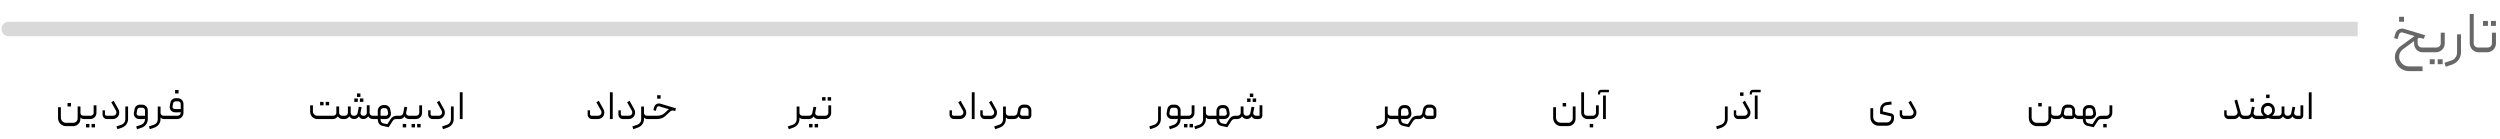 <svg width="861" height="48" viewBox="0 0 861 48" fill="none" xmlns="http://www.w3.org/2000/svg">
<path d="M3 7.5C1.619 7.5 0.5 8.619 0.5 10C0.5 11.381 1.619 12.5 3 12.5V7.5ZM812 7.5L3 7.5V12.5L812 12.5V7.5Z" fill="#D9D9D9"/>
<path d="M825.74 13.46L824.52 13.14L824.98 11.54C825.087 11.193 825.247 10.9 825.46 10.66C825.673 10.42 825.92 10.233 826.2 10.1C826.48 9.967 826.773 9.887 827.08 9.86C827.387 9.833 827.673 9.86 827.94 9.94L835.2 12.12L834.78 13.36L833.66 13.1C833.487 13.047 833.307 13.04 833.12 13.08C832.947 13.12 832.787 13.193 832.64 13.3V14.9C832.64 15.313 832.78 15.66 833.06 15.94C833.353 16.22 833.7 16.36 834.1 16.36H836.74C836.94 16.36 837.04 16.453 837.04 16.64V17.72C837.04 17.787 837.007 17.853 836.94 17.92C836.887 17.973 836.82 18 836.74 18H834.34C833.927 18 833.54 17.92 833.18 17.76C832.82 17.6 832.507 17.387 832.24 17.12C831.987 16.84 831.787 16.513 831.64 16.14C831.493 15.767 831.42 15.373 831.42 14.96V14.14L827.56 16.98C827.147 17.287 826.827 17.66 826.6 18.1C826.373 18.54 826.26 19.02 826.26 19.54C826.26 19.993 826.347 20.42 826.52 20.82C826.707 21.233 826.953 21.587 827.26 21.88C827.567 22.187 827.92 22.427 828.32 22.6C828.733 22.773 829.167 22.86 829.62 22.86H834.32V24.5H829.62C828.967 24.5 828.347 24.373 827.76 24.12C827.173 23.867 826.66 23.52 826.22 23.08C825.793 22.653 825.447 22.147 825.18 21.56C824.927 20.987 824.8 20.373 824.8 19.72C824.8 18.947 824.973 18.233 825.32 17.58C825.667 16.913 826.14 16.36 826.74 15.92C827.02 15.72 827.353 15.48 827.74 15.2C828.14 14.907 828.54 14.613 828.94 14.32C829.353 14.013 829.747 13.727 830.12 13.46C830.507 13.18 830.827 12.947 831.08 12.76C831.147 12.707 831.227 12.653 831.32 12.6C831.413 12.533 831.5 12.473 831.58 12.42L827.36 11.18C827.133 11.113 826.907 11.153 826.68 11.3C826.453 11.433 826.307 11.62 826.24 11.86L825.74 13.46ZM826.24 5.78H827.94V7.48H826.24V5.78ZM839.15 16.36C839.55 16.36 839.89 16.22 840.17 15.94C840.45 15.66 840.59 15.327 840.59 14.94V11.26H841.97V14.94C841.97 15.367 841.89 15.767 841.73 16.14C841.57 16.513 841.35 16.84 841.07 17.12C840.79 17.387 840.464 17.6 840.09 17.76C839.73 17.92 839.337 18 838.91 18H836.73C836.544 18 836.45 17.907 836.45 17.72V16.66C836.45 16.58 836.477 16.513 836.53 16.46C836.584 16.393 836.65 16.36 836.73 16.36H839.15ZM836.81 22.1H838.51V20.4H836.81V22.1ZM839.55 22.1H841.25V20.4H839.55V22.1ZM842.308 22.98L841.868 21.62L844.308 20.82C844.868 20.633 845.321 20.293 845.668 19.8C846.028 19.307 846.208 18.76 846.208 18.16V11.82H847.568V18.04C847.568 18.507 847.495 18.953 847.348 19.38C847.215 19.82 847.015 20.22 846.748 20.58C846.495 20.953 846.181 21.273 845.808 21.54C845.448 21.82 845.048 22.04 844.608 22.2L842.308 22.98ZM854.654 17.72C854.654 17.907 854.561 18 854.374 18H853.634C853.221 18 852.828 17.92 852.454 17.76C852.081 17.6 851.754 17.38 851.474 17.1C851.194 16.82 850.974 16.493 850.814 16.12C850.654 15.747 850.574 15.353 850.574 14.94V4.82H851.954V14.92C851.954 15.32 852.094 15.66 852.374 15.94C852.668 16.22 853.008 16.36 853.394 16.36H854.374C854.454 16.36 854.521 16.393 854.574 16.46C854.628 16.513 854.654 16.58 854.654 16.66V17.72ZM856.787 16.36C857.187 16.36 857.527 16.22 857.807 15.94C858.087 15.66 858.227 15.327 858.227 14.94V11.26H859.607V14.94C859.607 15.367 859.527 15.767 859.367 16.14C859.207 16.513 858.987 16.84 858.707 17.12C858.427 17.387 858.101 17.6 857.727 17.76C857.367 17.92 856.974 18 856.547 18H854.367C854.181 18 854.087 17.907 854.087 17.72V16.66C854.087 16.58 854.114 16.513 854.167 16.46C854.221 16.393 854.287 16.36 854.367 16.36H856.787ZM855.147 8.92H856.847V7.22H855.147V8.92ZM857.887 8.92H859.587V7.22H857.887V8.92Z" fill="#676767"/>
<path d="M19.991 40.65V36.912H20.957V40.496C20.957 40.748 21.004 40.981 21.097 41.196C21.191 41.42 21.317 41.611 21.475 41.77C21.643 41.938 21.839 42.069 22.063 42.162C22.287 42.255 22.525 42.302 22.777 42.302H25.199C25.414 42.302 25.615 42.26 25.801 42.176C25.988 42.101 26.151 41.994 26.291 41.854C26.431 41.723 26.539 41.565 26.613 41.378C26.697 41.201 26.739 41.005 26.739 40.79V36.674H27.705V38.83C27.705 39.194 27.817 39.455 28.041 39.614C28.265 39.773 28.522 39.852 28.811 39.852H29.553C29.684 39.852 29.749 39.917 29.749 40.048V40.804C29.749 40.851 29.731 40.897 29.693 40.944C29.656 40.981 29.609 41 29.553 41H28.867C28.615 41 28.382 40.949 28.167 40.846C27.953 40.734 27.794 40.599 27.691 40.44V41.028C27.691 41.364 27.626 41.677 27.495 41.966C27.365 42.265 27.183 42.521 26.949 42.736C26.725 42.96 26.459 43.133 26.151 43.254C25.853 43.385 25.535 43.45 25.199 43.45H22.791C22.399 43.45 22.031 43.375 21.685 43.226C21.349 43.086 21.055 42.89 20.803 42.638C20.551 42.386 20.351 42.087 20.201 41.742C20.061 41.406 19.991 41.042 19.991 40.65ZM23.253 35.47H24.443V36.66H23.253V35.47ZM31.245 39.852C31.525 39.852 31.763 39.754 31.959 39.558C32.155 39.362 32.253 39.129 32.253 38.858V36.282H33.219V38.858C33.219 39.157 33.163 39.437 33.051 39.698C32.939 39.959 32.785 40.188 32.589 40.384C32.393 40.571 32.164 40.72 31.903 40.832C31.651 40.944 31.375 41 31.077 41H29.551C29.42 41 29.355 40.935 29.355 40.804V40.062C29.355 40.006 29.373 39.959 29.411 39.922C29.448 39.875 29.495 39.852 29.551 39.852H31.245ZM29.607 43.87H30.797V42.68H29.607V43.87ZM31.525 43.87H32.715V42.68H31.525V43.87ZM36.83 41C36.624 41 36.428 40.963 36.242 40.888C36.055 40.804 35.892 40.692 35.752 40.552C35.621 40.412 35.514 40.249 35.43 40.062C35.355 39.875 35.318 39.679 35.318 39.474V37.99H36.144V39.264C36.144 39.423 36.19 39.563 36.284 39.684C36.377 39.796 36.517 39.852 36.704 39.852H38.902C39.182 39.852 39.41 39.791 39.588 39.67C39.765 39.549 39.896 39.404 39.98 39.236C40.064 39.059 40.101 38.867 40.092 38.662C40.082 38.457 40.031 38.27 39.938 38.102L38.328 35.232L39.14 34.686L40.736 37.542C40.969 37.943 41.081 38.354 41.072 38.774C41.072 39.185 40.978 39.553 40.792 39.88C40.614 40.207 40.353 40.477 40.008 40.692C39.672 40.897 39.284 41 38.846 41H36.83ZM40.428 44.486L40.12 43.534L41.828 42.974C42.22 42.843 42.537 42.605 42.78 42.26C43.032 41.915 43.158 41.532 43.158 41.112V36.674H44.11V41.028C44.11 41.355 44.058 41.667 43.956 41.966C43.862 42.274 43.722 42.554 43.536 42.806C43.358 43.067 43.139 43.291 42.878 43.478C42.626 43.674 42.346 43.828 42.038 43.94L40.428 44.486ZM50.904 41.042C50.904 41.369 50.853 41.686 50.75 41.994C50.647 42.302 50.503 42.582 50.316 42.834C50.139 43.095 49.919 43.324 49.658 43.52C49.406 43.716 49.121 43.865 48.804 43.968L47.208 44.514L46.9 43.548L48.58 42.988C48.981 42.848 49.303 42.61 49.546 42.274C49.798 41.947 49.924 41.569 49.924 41.14V40.888C49.849 40.935 49.761 40.967 49.658 40.986C49.565 40.995 49.467 41 49.364 41H47.922C47.633 41 47.362 40.939 47.11 40.818C46.867 40.697 46.662 40.533 46.494 40.328C46.326 40.123 46.205 39.889 46.13 39.628C46.065 39.357 46.06 39.082 46.116 38.802L46.354 37.528C46.391 37.313 46.466 37.117 46.578 36.94C46.69 36.753 46.825 36.595 46.984 36.464C47.143 36.333 47.32 36.231 47.516 36.156C47.721 36.081 47.936 36.044 48.16 36.044H48.944C49.215 36.044 49.467 36.095 49.7 36.198C49.943 36.301 50.153 36.441 50.33 36.618C50.507 36.786 50.647 36.991 50.75 37.234C50.853 37.467 50.904 37.719 50.904 37.99V41.042ZM49.938 39.852V37.99C49.938 37.747 49.849 37.542 49.672 37.374C49.504 37.197 49.299 37.108 49.056 37.108H48.132C47.917 37.108 47.731 37.173 47.572 37.304C47.413 37.435 47.311 37.607 47.264 37.822L47.054 38.942C47.007 39.185 47.063 39.399 47.222 39.586C47.381 39.763 47.581 39.852 47.824 39.852H49.938ZM55.294 36.688V38.886C55.294 39.157 55.392 39.385 55.588 39.572C55.793 39.759 56.031 39.852 56.302 39.852H57.702C57.758 39.852 57.804 39.875 57.842 39.922C57.879 39.959 57.898 40.006 57.898 40.062V40.804C57.898 40.935 57.832 41 57.702 41H56.47C56.246 41 56.026 40.953 55.812 40.86C55.597 40.767 55.424 40.627 55.294 40.44V41.056C55.294 41.383 55.242 41.695 55.14 41.994C55.037 42.302 54.892 42.582 54.706 42.834C54.528 43.086 54.309 43.305 54.048 43.492C53.786 43.688 53.502 43.837 53.194 43.94L51.598 44.5L51.29 43.534L52.984 42.974C53.394 42.843 53.721 42.605 53.964 42.26C54.206 41.915 54.328 41.532 54.328 41.112V36.688H55.294ZM60.193 37.556H62.237V35.764C62.237 35.521 62.148 35.316 61.971 35.148C61.794 34.98 61.584 34.896 61.341 34.896H60.487C60.273 34.896 60.081 34.961 59.913 35.092C59.755 35.223 59.657 35.395 59.619 35.61L59.423 36.632C59.377 36.875 59.432 37.089 59.591 37.276C59.75 37.463 59.95 37.556 60.193 37.556ZM63.189 38.83C63.189 39.129 63.133 39.413 63.021 39.684C62.909 39.945 62.755 40.174 62.559 40.37C62.363 40.566 62.13 40.72 61.859 40.832C61.598 40.944 61.318 41 61.019 41H57.701C57.645 41 57.599 40.981 57.561 40.944C57.524 40.897 57.505 40.846 57.505 40.79V40.062C57.505 40.006 57.529 39.959 57.575 39.922C57.612 39.875 57.654 39.852 57.701 39.852H61.103C61.402 39.852 61.663 39.768 61.887 39.6C62.111 39.432 62.223 39.157 62.223 38.774V38.578C62.046 38.653 61.855 38.69 61.649 38.69H60.291C60.002 38.69 59.731 38.629 59.479 38.508C59.236 38.387 59.031 38.223 58.863 38.018C58.695 37.813 58.574 37.579 58.499 37.318C58.434 37.047 58.429 36.772 58.485 36.492L58.695 35.316C58.779 34.877 58.989 34.518 59.325 34.238C59.67 33.958 60.062 33.818 60.501 33.818H61.243C61.514 33.818 61.766 33.869 61.999 33.972C62.242 34.075 62.447 34.215 62.615 34.392C62.792 34.569 62.932 34.779 63.035 35.022C63.138 35.255 63.189 35.507 63.189 35.778V38.83ZM60.305 30.99H61.495V32.18H60.305V30.99Z" fill="black"/>
<path d="M110.246 36.282H111.436V35.092H110.246V36.282ZM112.164 36.282H113.354V35.092H112.164V36.282ZM107.768 36.282V38.368C107.768 38.573 107.805 38.769 107.88 38.956C107.964 39.133 108.076 39.287 108.216 39.418C108.356 39.549 108.514 39.656 108.692 39.74C108.878 39.815 109.074 39.852 109.28 39.852H114.824C115.104 39.852 115.342 39.754 115.538 39.558C115.734 39.362 115.832 39.124 115.832 38.844V36.674H116.798V38.844C116.798 39.124 116.896 39.362 117.092 39.558C117.288 39.754 117.526 39.852 117.806 39.852H118.226C118.356 39.852 118.422 39.917 118.422 40.048V40.804C118.422 40.935 118.356 41 118.226 41H117.988C117.642 41 117.325 40.921 117.036 40.762C116.746 40.603 116.508 40.375 116.322 40.076C116.116 40.384 115.869 40.617 115.58 40.776C115.29 40.925 114.978 41 114.642 41H109.322C108.976 41 108.65 40.935 108.342 40.804C108.043 40.673 107.777 40.496 107.544 40.272C107.32 40.048 107.142 39.787 107.012 39.488C106.881 39.18 106.816 38.853 106.816 38.508V36.282H107.768ZM121.987 41C121.641 41 121.324 40.925 121.035 40.776C120.745 40.617 120.503 40.384 120.307 40.076C120.111 40.384 119.868 40.617 119.579 40.776C119.289 40.925 118.972 41 118.627 41H118.221C118.165 41 118.118 40.981 118.081 40.944C118.043 40.897 118.025 40.851 118.025 40.804V40.048C118.025 39.992 118.048 39.945 118.095 39.908C118.132 39.871 118.174 39.852 118.221 39.852H118.795C119.075 39.852 119.313 39.754 119.509 39.558C119.714 39.362 119.817 39.124 119.817 38.844V36.66H120.783V38.886C120.783 39.157 120.881 39.39 121.077 39.586C121.282 39.773 121.52 39.866 121.791 39.866H122.043C122.313 39.866 122.551 39.782 122.757 39.614C122.971 39.446 123.102 39.227 123.149 38.956L123.569 36.758L124.535 36.912L124.171 38.76C124.143 38.919 124.147 39.068 124.185 39.208C124.222 39.339 124.287 39.455 124.381 39.558C124.474 39.651 124.591 39.726 124.731 39.782C124.871 39.838 125.02 39.866 125.179 39.866H125.319C125.599 39.866 125.837 39.768 126.033 39.572C126.229 39.367 126.327 39.124 126.327 38.844V36.254H127.293V38.914C127.311 39.185 127.419 39.409 127.615 39.586C127.811 39.763 128.044 39.852 128.315 39.852H128.875C128.921 39.852 128.963 39.871 129.001 39.908C129.047 39.945 129.071 39.992 129.071 40.048V40.804C129.071 40.851 129.052 40.897 129.015 40.944C128.977 40.981 128.931 41 128.875 41H128.483C128.137 41 127.82 40.925 127.531 40.776C127.241 40.617 127.003 40.384 126.817 40.076C126.621 40.384 126.373 40.617 126.075 40.776C125.785 40.925 125.477 41 125.151 41C124.824 41 124.521 40.93 124.241 40.79C123.97 40.641 123.76 40.403 123.611 40.076C123.424 40.393 123.186 40.627 122.897 40.776C122.607 40.925 122.304 41 121.987 41ZM125.137 35.092H123.947V33.902H125.137V35.092ZM123.219 35.092H122.029V33.902H123.219V35.092ZM124.129 33.384H122.939V32.194H124.129V33.384ZM130.103 39.852V38.144C130.103 37.873 130.154 37.621 130.257 37.388C130.36 37.145 130.495 36.935 130.663 36.758C130.84 36.581 131.046 36.441 131.279 36.338C131.522 36.235 131.783 36.184 132.063 36.184H132.595C133.034 36.184 133.421 36.324 133.757 36.604C134.102 36.884 134.317 37.243 134.401 37.682L134.611 38.788C134.667 39.068 134.658 39.343 134.583 39.614C134.518 39.875 134.401 40.109 134.233 40.314C134.065 40.519 133.855 40.687 133.603 40.818C133.36 40.939 133.094 41 132.805 41H131.629C131.526 41 131.428 40.991 131.335 40.972C131.242 40.944 131.148 40.916 131.055 40.888C131.064 40.888 131.069 40.935 131.069 41.028C131.069 41.476 131.158 41.817 131.335 42.05C131.512 42.293 131.783 42.451 132.147 42.526L133.407 42.764L134.541 41C135.026 40.235 135.731 39.852 136.655 39.852H136.851C136.982 39.852 137.047 39.917 137.047 40.048V40.79C137.047 40.846 137.028 40.897 136.991 40.944C136.954 40.981 136.907 41 136.851 41H136.417C136.146 41 135.913 41.056 135.717 41.168C135.53 41.289 135.358 41.471 135.199 41.714C135.18 41.742 135.134 41.812 135.059 41.924C134.994 42.036 134.91 42.167 134.807 42.316C134.714 42.475 134.611 42.638 134.499 42.806C134.387 42.974 134.284 43.128 134.191 43.268C134.098 43.417 134.018 43.543 133.953 43.646C133.888 43.749 133.85 43.805 133.841 43.814L131.755 43.352C131.232 43.24 130.826 42.988 130.537 42.596C130.257 42.213 130.112 41.681 130.103 41H128.871C128.815 41 128.768 40.981 128.731 40.944C128.694 40.897 128.675 40.846 128.675 40.79V40.048C128.675 39.917 128.74 39.852 128.871 39.852H130.103ZM131.069 38.13V39.852H132.903C133.024 39.852 133.136 39.829 133.239 39.782C133.342 39.726 133.426 39.656 133.491 39.572C133.566 39.488 133.617 39.39 133.645 39.278C133.682 39.166 133.692 39.049 133.673 38.928L133.491 37.976C133.454 37.761 133.351 37.589 133.183 37.458C133.024 37.318 132.838 37.248 132.623 37.248H131.937C131.694 37.248 131.489 37.337 131.321 37.514C131.153 37.682 131.069 37.887 131.069 38.13ZM138.703 43.884H139.893V42.694H138.703V43.884ZM141.895 40.804C141.895 40.935 141.83 41 141.699 41H140.831C140.673 41 140.514 40.977 140.355 40.93C140.197 40.883 140.047 40.818 139.907 40.734C139.767 40.65 139.646 40.552 139.543 40.44C139.441 40.328 139.371 40.207 139.333 40.076C139.175 40.347 138.946 40.571 138.647 40.748C138.358 40.916 138.05 41 137.723 41H136.855C136.725 41 136.659 40.935 136.659 40.804V40.062C136.659 40.006 136.678 39.959 136.715 39.922C136.753 39.875 136.799 39.852 136.855 39.852H137.765C138.036 39.852 138.269 39.768 138.465 39.6C138.671 39.432 138.801 39.222 138.857 38.97L139.291 36.758L140.243 36.912L139.879 38.76C139.851 38.9 139.856 39.04 139.893 39.18C139.931 39.311 139.996 39.427 140.089 39.53C140.183 39.623 140.295 39.703 140.425 39.768C140.556 39.824 140.696 39.852 140.845 39.852H141.699C141.755 39.852 141.802 39.875 141.839 39.922C141.877 39.959 141.895 40.006 141.895 40.062V40.804ZM143.389 39.852C143.669 39.852 143.907 39.754 144.103 39.558C144.299 39.362 144.397 39.129 144.397 38.858V36.282H145.363V38.858C145.363 39.157 145.307 39.437 145.195 39.698C145.083 39.959 144.929 40.188 144.733 40.384C144.537 40.571 144.309 40.72 144.047 40.832C143.795 40.944 143.52 41 143.221 41H141.695C141.565 41 141.499 40.935 141.499 40.804V40.062C141.499 40.006 141.518 39.959 141.555 39.922C141.593 39.875 141.639 39.852 141.695 39.852H143.389ZM141.751 43.87H142.941V42.68H141.751V43.87ZM143.669 43.87H144.859V42.68H143.669V43.87ZM148.974 41C148.769 41 148.573 40.963 148.386 40.888C148.199 40.804 148.036 40.692 147.896 40.552C147.765 40.412 147.658 40.249 147.574 40.062C147.499 39.875 147.462 39.679 147.462 39.474V37.99H148.288V39.264C148.288 39.423 148.335 39.563 148.428 39.684C148.521 39.796 148.661 39.852 148.848 39.852H151.046C151.326 39.852 151.555 39.791 151.732 39.67C151.909 39.549 152.04 39.404 152.124 39.236C152.208 39.059 152.245 38.867 152.236 38.662C152.227 38.457 152.175 38.27 152.082 38.102L150.472 35.232L151.284 34.686L152.88 37.542C153.113 37.943 153.225 38.354 153.216 38.774C153.216 39.185 153.123 39.553 152.936 39.88C152.759 40.207 152.497 40.477 152.152 40.692C151.816 40.897 151.429 41 150.99 41H148.974ZM152.572 44.486L152.264 43.534L153.972 42.974C154.364 42.843 154.682 42.605 154.924 42.26C155.176 41.915 155.302 41.532 155.302 41.112V36.674H156.254V41.028C156.254 41.355 156.203 41.667 156.1 41.966C156.007 42.274 155.867 42.554 155.68 42.806C155.503 43.067 155.284 43.291 155.022 43.478C154.77 43.674 154.49 43.828 154.182 43.94L152.572 44.486ZM159.325 41H158.359V31.774H159.325V41Z" fill="black"/>
<path d="M203.895 41C203.69 41 203.494 40.963 203.307 40.888C203.12 40.804 202.957 40.692 202.817 40.552C202.686 40.412 202.579 40.249 202.495 40.062C202.42 39.875 202.383 39.679 202.383 39.474V37.99H203.209V39.264C203.209 39.423 203.256 39.563 203.349 39.684C203.442 39.796 203.582 39.852 203.769 39.852H205.967C206.247 39.852 206.476 39.791 206.653 39.67C206.83 39.549 206.961 39.404 207.045 39.236C207.129 39.059 207.166 38.867 207.157 38.662C207.148 38.457 207.096 38.27 207.003 38.102L205.393 35.232L206.205 34.686L207.801 37.542C208.034 37.943 208.146 38.354 208.137 38.774C208.137 39.185 208.044 39.553 207.857 39.88C207.68 40.207 207.418 40.477 207.073 40.692C206.737 40.897 206.35 41 205.911 41H203.895ZM211.019 41H210.053V31.774H211.019V41ZM214.491 41C214.285 41 214.089 40.963 213.903 40.888C213.716 40.804 213.553 40.692 213.413 40.552C213.282 40.412 213.175 40.249 213.091 40.062C213.016 39.875 212.979 39.679 212.979 39.474V37.99H213.805V39.264C213.805 39.423 213.851 39.563 213.945 39.684C214.038 39.796 214.178 39.852 214.365 39.852H216.563C216.843 39.852 217.071 39.791 217.249 39.67C217.426 39.549 217.557 39.404 217.641 39.236C217.725 39.059 217.762 38.867 217.753 38.662C217.743 38.457 217.692 38.27 217.599 38.102L215.989 35.232L216.801 34.686L218.397 37.542C218.63 37.943 218.742 38.354 218.733 38.774C218.733 39.185 218.639 39.553 218.453 39.88C218.275 40.207 218.014 40.477 217.669 40.692C217.333 40.897 216.945 41 216.507 41H214.491ZM221.785 36.688V38.886C221.785 39.157 221.883 39.385 222.079 39.572C222.284 39.759 222.522 39.852 222.793 39.852H224.193C224.249 39.852 224.295 39.875 224.333 39.922C224.37 39.959 224.389 40.006 224.389 40.062V40.804C224.389 40.935 224.323 41 224.193 41H222.961C222.737 41 222.517 40.953 222.303 40.86C222.088 40.767 221.915 40.627 221.785 40.44V41.056C221.785 41.383 221.733 41.695 221.631 41.994C221.528 42.302 221.383 42.582 221.197 42.834C221.019 43.086 220.8 43.305 220.539 43.492C220.277 43.688 219.993 43.837 219.685 43.94L218.089 44.5L217.781 43.534L219.475 42.974C219.885 42.843 220.212 42.605 220.455 42.26C220.697 41.915 220.819 41.532 220.819 41.112V36.688H221.785ZM226.32 33.986H227.51V32.796H226.32V33.986ZM223.996 40.062C223.996 40.015 224.015 39.969 224.052 39.922C224.09 39.875 224.136 39.852 224.192 39.852H226.474C226.922 39.852 227.352 39.777 227.762 39.628C228.182 39.479 228.556 39.255 228.882 38.956L230.114 37.808C230.226 37.705 230.31 37.64 230.366 37.612L227.02 36.618C226.843 36.562 226.675 36.581 226.516 36.674C226.367 36.758 226.264 36.884 226.208 37.052L225.844 38.172L225.004 37.934L225.326 36.828C225.392 36.604 225.494 36.408 225.634 36.24C225.784 36.063 225.952 35.923 226.138 35.82C226.334 35.717 226.54 35.657 226.754 35.638C226.978 35.61 227.198 35.629 227.412 35.694L232.816 37.318L232.522 38.256L231.962 38.088C231.682 38.032 231.454 38.041 231.276 38.116C231.099 38.191 230.922 38.307 230.744 38.466L229.12 39.964C228.747 40.3 228.322 40.557 227.846 40.734C227.38 40.911 226.894 41 226.39 41H224.192C224.062 41 223.996 40.935 223.996 40.804V40.062Z" fill="black"/>
<path d="M275.336 36.688V38.886C275.336 39.157 275.434 39.385 275.63 39.572C275.835 39.759 276.073 39.852 276.344 39.852H277.744C277.8 39.852 277.846 39.875 277.884 39.922C277.921 39.959 277.94 40.006 277.94 40.062V40.804C277.94 40.935 277.874 41 277.744 41H276.512C276.288 41 276.068 40.953 275.854 40.86C275.639 40.767 275.466 40.627 275.336 40.44V41.056C275.336 41.383 275.284 41.695 275.182 41.994C275.079 42.302 274.934 42.582 274.748 42.834C274.57 43.086 274.351 43.305 274.09 43.492C273.828 43.688 273.544 43.837 273.236 43.94L271.64 44.5L271.332 43.534L273.026 42.974C273.436 42.843 273.763 42.605 274.006 42.26C274.248 41.915 274.37 41.532 274.37 41.112V36.688H275.336ZM278.639 43.87H279.829V42.68H278.639V43.87ZM280.557 43.87H281.747V42.68H280.557V43.87ZM282.783 40.804C282.783 40.935 282.718 41 282.587 41H281.719C281.56 41 281.402 40.977 281.243 40.93C281.084 40.883 280.935 40.818 280.795 40.734C280.655 40.65 280.534 40.552 280.431 40.44C280.328 40.328 280.258 40.207 280.221 40.076C280.062 40.347 279.834 40.571 279.535 40.748C279.246 40.916 278.938 41 278.611 41H277.743C277.612 41 277.547 40.935 277.547 40.804V40.062C277.547 40.006 277.566 39.959 277.603 39.922C277.64 39.875 277.687 39.852 277.743 39.852H278.653C278.924 39.852 279.157 39.768 279.353 39.6C279.558 39.432 279.689 39.222 279.745 38.97L280.179 36.758L281.131 36.912L280.767 38.76C280.739 38.9 280.744 39.04 280.781 39.18C280.818 39.311 280.884 39.427 280.977 39.53C281.07 39.623 281.182 39.703 281.313 39.768C281.444 39.824 281.584 39.852 281.733 39.852H282.587C282.643 39.852 282.69 39.875 282.727 39.922C282.764 39.959 282.783 40.006 282.783 40.062V40.804ZM284.277 39.852C284.557 39.852 284.795 39.754 284.991 39.558C285.187 39.362 285.285 39.129 285.285 38.858V36.282H286.251V38.858C286.251 39.157 286.195 39.437 286.083 39.698C285.971 39.959 285.817 40.188 285.621 40.384C285.425 40.571 285.196 40.72 284.935 40.832C284.683 40.944 284.408 41 284.109 41H282.583C282.452 41 282.387 40.935 282.387 40.804V40.062C282.387 40.006 282.406 39.959 282.443 39.922C282.48 39.875 282.527 39.852 282.583 39.852H284.277ZM283.129 34.644H284.319V33.454H283.129V34.644ZM285.047 34.644H286.237V33.454H285.047V34.644Z" fill="black"/>
<path d="M328.53 41C328.324 41 328.128 40.963 327.942 40.888C327.755 40.804 327.592 40.692 327.452 40.552C327.321 40.412 327.214 40.249 327.13 40.062C327.055 39.875 327.018 39.679 327.018 39.474V37.99H327.844V39.264C327.844 39.423 327.89 39.563 327.984 39.684C328.077 39.796 328.217 39.852 328.404 39.852H330.602C330.882 39.852 331.11 39.791 331.288 39.67C331.465 39.549 331.596 39.404 331.68 39.236C331.764 39.059 331.801 38.867 331.792 38.662C331.782 38.457 331.731 38.27 331.638 38.102L330.028 35.232L330.84 34.686L332.436 37.542C332.669 37.943 332.781 38.354 332.772 38.774C332.772 39.185 332.678 39.553 332.492 39.88C332.314 40.207 332.053 40.477 331.708 40.692C331.372 40.897 330.984 41 330.546 41H328.53ZM335.654 41H334.688V31.774H335.654V41ZM339.125 41C338.92 41 338.724 40.963 338.537 40.888C338.351 40.804 338.187 40.692 338.047 40.552C337.917 40.412 337.809 40.249 337.725 40.062C337.651 39.875 337.613 39.679 337.613 39.474V37.99H338.439V39.264C338.439 39.423 338.486 39.563 338.579 39.684C338.673 39.796 338.813 39.852 338.999 39.852H341.197C341.477 39.852 341.706 39.791 341.883 39.67C342.061 39.549 342.191 39.404 342.275 39.236C342.359 39.059 342.397 38.867 342.387 38.662C342.378 38.457 342.327 38.27 342.233 38.102L340.623 35.232L341.435 34.686L343.031 37.542C343.265 37.943 343.377 38.354 343.367 38.774C343.367 39.185 343.274 39.553 343.087 39.88C342.91 40.207 342.649 40.477 342.303 40.692C341.967 40.897 341.58 41 341.141 41H339.125ZM346.42 36.688V38.886C346.42 39.157 346.518 39.385 346.714 39.572C346.919 39.759 347.157 39.852 347.428 39.852H348.828C348.884 39.852 348.93 39.875 348.968 39.922C349.005 39.959 349.024 40.006 349.024 40.062V40.804C349.024 40.935 348.958 41 348.828 41H347.596C347.372 41 347.152 40.953 346.938 40.86C346.723 40.767 346.55 40.627 346.42 40.44V41.056C346.42 41.383 346.368 41.695 346.266 41.994C346.163 42.302 346.018 42.582 345.832 42.834C345.654 43.086 345.435 43.305 345.174 43.492C344.912 43.688 344.628 43.837 344.32 43.94L342.724 44.5L342.416 43.534L344.11 42.974C344.52 42.843 344.847 42.605 345.09 42.26C345.332 41.915 345.454 41.532 345.454 41.112V36.688H346.42ZM352.103 39.852H354.231V37.976C354.231 37.733 354.142 37.528 353.965 37.36C353.797 37.183 353.587 37.094 353.335 37.094H352.425C352.21 37.094 352.024 37.164 351.865 37.304C351.706 37.435 351.604 37.603 351.557 37.808L351.347 38.942C351.3 39.185 351.352 39.399 351.501 39.586C351.66 39.763 351.86 39.852 352.103 39.852ZM350.353 38.97L350.647 37.528C350.684 37.313 350.759 37.113 350.871 36.926C350.983 36.739 351.118 36.581 351.277 36.45C351.436 36.319 351.613 36.217 351.809 36.142C352.014 36.067 352.229 36.03 352.453 36.03H353.237C353.508 36.03 353.76 36.081 353.993 36.184C354.236 36.287 354.446 36.427 354.623 36.604C354.8 36.781 354.94 36.987 355.043 37.22C355.146 37.453 355.197 37.705 355.197 37.976V39.74C355.197 40.113 355.08 40.417 354.847 40.65C354.623 40.883 354.315 41 353.923 41H352.215C351.916 41 351.641 40.93 351.389 40.79C351.146 40.641 350.946 40.403 350.787 40.076C350.619 40.403 350.395 40.641 350.115 40.79C349.835 40.93 349.541 41 349.233 41H348.827C348.696 41 348.631 40.935 348.631 40.804V40.048C348.631 40.001 348.65 39.959 348.687 39.922C348.724 39.875 348.771 39.852 348.827 39.852H349.275C349.546 39.852 349.779 39.768 349.975 39.6C350.18 39.432 350.306 39.222 350.353 38.97Z" fill="black"/>
<path d="M396.122 44.486L395.814 43.534L397.522 42.974C397.914 42.843 398.231 42.605 398.474 42.26C398.726 41.915 398.852 41.532 398.852 41.112V36.674H399.804V41.028C399.804 41.355 399.753 41.667 399.65 41.966C399.557 42.274 399.417 42.554 399.23 42.806C399.053 43.067 398.833 43.291 398.572 43.478C398.32 43.674 398.04 43.828 397.732 43.94L396.122 44.486ZM403.616 41C403.327 41 403.061 40.939 402.818 40.818C402.576 40.697 402.37 40.533 402.202 40.328C402.034 40.123 401.913 39.889 401.838 39.628C401.764 39.357 401.754 39.082 401.81 38.802L402.048 37.528C402.086 37.313 402.16 37.117 402.272 36.94C402.384 36.753 402.52 36.595 402.678 36.464C402.837 36.333 403.014 36.231 403.21 36.156C403.416 36.081 403.63 36.044 403.854 36.044H404.638C404.909 36.044 405.161 36.095 405.394 36.198C405.637 36.301 405.847 36.441 406.024 36.618C406.202 36.786 406.342 36.991 406.444 37.234C406.547 37.467 406.598 37.719 406.598 37.99V39.852H407.704C407.76 39.852 407.807 39.875 407.844 39.922C407.882 39.959 407.9 40.001 407.9 40.048V40.804C407.9 40.935 407.835 41 407.704 41H406.584V41.168C406.566 41.803 406.365 42.372 405.982 42.876C405.609 43.389 405.114 43.753 404.498 43.968L402.902 44.514L402.594 43.548L404.274 42.988C404.676 42.848 404.998 42.61 405.24 42.274C405.492 41.947 405.618 41.569 405.618 41.14V40.888C405.544 40.935 405.455 40.967 405.352 40.986C405.259 40.995 405.161 41 405.058 41H403.616ZM403.518 39.852H405.632V37.99C405.632 37.747 405.544 37.542 405.366 37.374C405.198 37.197 404.993 37.108 404.75 37.108H403.826C403.612 37.108 403.425 37.173 403.266 37.304C403.108 37.435 403.005 37.607 402.958 37.822L402.748 38.942C402.702 39.185 402.758 39.399 402.916 39.586C403.075 39.763 403.276 39.852 403.518 39.852ZM409.402 39.852C409.682 39.852 409.92 39.754 410.116 39.558C410.312 39.362 410.41 39.129 410.41 38.858V36.282H411.376V38.858C411.376 39.157 411.32 39.437 411.208 39.698C411.096 39.959 410.942 40.188 410.746 40.384C410.55 40.571 410.321 40.72 410.06 40.832C409.808 40.944 409.533 41 409.234 41H407.708C407.577 41 407.512 40.935 407.512 40.804V40.062C407.512 40.006 407.531 39.959 407.568 39.922C407.605 39.875 407.652 39.852 407.708 39.852H409.402ZM407.764 43.87H408.954V42.68H407.764V43.87ZM409.682 43.87H410.872V42.68H409.682V43.87ZM415.308 36.688V38.886C415.308 39.157 415.406 39.385 415.602 39.572C415.808 39.759 416.046 39.852 416.316 39.852H417.716C417.772 39.852 417.819 39.875 417.856 39.922C417.894 39.959 417.912 40.006 417.912 40.062V40.804C417.912 40.935 417.847 41 417.716 41H416.484C416.26 41 416.041 40.953 415.826 40.86C415.612 40.767 415.439 40.627 415.308 40.44V41.056C415.308 41.383 415.257 41.695 415.154 41.994C415.052 42.302 414.907 42.582 414.72 42.834C414.543 43.086 414.324 43.305 414.062 43.492C413.801 43.688 413.516 43.837 413.208 43.94L411.612 44.5L411.304 43.534L412.998 42.974C413.409 42.843 413.736 42.605 413.978 42.26C414.221 41.915 414.342 41.532 414.342 41.112V36.688H415.308ZM418.948 39.852V38.144C418.948 37.873 418.999 37.621 419.102 37.388C419.204 37.145 419.34 36.935 419.508 36.758C419.685 36.581 419.89 36.441 420.124 36.338C420.366 36.235 420.628 36.184 420.908 36.184H421.44C421.878 36.184 422.266 36.324 422.602 36.604C422.947 36.884 423.162 37.243 423.246 37.682L423.456 38.788C423.512 39.068 423.502 39.343 423.428 39.614C423.362 39.875 423.246 40.109 423.078 40.314C422.91 40.519 422.7 40.687 422.448 40.818C422.205 40.939 421.939 41 421.65 41H420.474C420.371 41 420.273 40.991 420.18 40.972C420.086 40.944 419.993 40.916 419.9 40.888C419.909 40.888 419.914 40.935 419.914 41.028C419.914 41.476 420.002 41.817 420.18 42.05C420.357 42.293 420.628 42.451 420.992 42.526L422.252 42.764L423.386 41C423.871 40.235 424.576 39.852 425.5 39.852H425.696C425.826 39.852 425.892 39.917 425.892 40.048V40.79C425.892 40.846 425.873 40.897 425.836 40.944C425.798 40.981 425.752 41 425.696 41H425.262C424.991 41 424.758 41.056 424.562 41.168C424.375 41.289 424.202 41.471 424.044 41.714C424.025 41.742 423.978 41.812 423.904 41.924C423.838 42.036 423.754 42.167 423.652 42.316C423.558 42.475 423.456 42.638 423.344 42.806C423.232 42.974 423.129 43.128 423.036 43.268C422.942 43.417 422.863 43.543 422.798 43.646C422.732 43.749 422.695 43.805 422.686 43.814L420.6 43.352C420.077 43.24 419.671 42.988 419.382 42.596C419.102 42.213 418.957 41.681 418.948 41H417.716C417.66 41 417.613 40.981 417.576 40.944C417.538 40.897 417.52 40.846 417.52 40.79V40.048C417.52 39.917 417.585 39.852 417.716 39.852H418.948ZM419.914 38.13V39.852H421.748C421.869 39.852 421.981 39.829 422.084 39.782C422.186 39.726 422.27 39.656 422.336 39.572C422.41 39.488 422.462 39.39 422.49 39.278C422.527 39.166 422.536 39.049 422.518 38.928L422.336 37.976C422.298 37.761 422.196 37.589 422.028 37.458C421.869 37.318 421.682 37.248 421.468 37.248H420.782C420.539 37.248 420.334 37.337 420.166 37.514C419.998 37.682 419.914 37.887 419.914 38.13ZM429.438 41C429.093 41 428.776 40.921 428.486 40.762C428.197 40.603 427.959 40.375 427.772 40.076C427.576 40.375 427.334 40.603 427.044 40.762C426.755 40.921 426.442 41 426.106 41H425.7C425.644 41 425.598 40.981 425.56 40.944C425.514 40.907 425.495 40.86 425.504 40.804V40.048C425.504 39.917 425.57 39.852 425.7 39.852H426.274C426.554 39.852 426.792 39.754 426.988 39.558C427.194 39.362 427.296 39.119 427.296 38.83V36.66H428.262V38.858C428.262 39.138 428.36 39.376 428.556 39.572C428.752 39.759 428.99 39.852 429.27 39.852H429.508C429.779 39.852 430.012 39.773 430.208 39.614C430.414 39.446 430.544 39.227 430.6 38.956L431.034 36.758L432 36.912L431.622 38.76C431.594 38.909 431.599 39.049 431.636 39.18C431.683 39.311 431.748 39.427 431.832 39.53C431.926 39.623 432.038 39.703 432.168 39.768C432.299 39.824 432.439 39.852 432.588 39.852H433.792V36.254H434.758V39.74C434.758 40.123 434.642 40.431 434.408 40.664C434.184 40.888 433.881 41 433.498 41H432.588C432.271 41 431.972 40.921 431.692 40.762C431.422 40.603 431.216 40.375 431.076 40.076C430.88 40.393 430.638 40.627 430.348 40.776C430.068 40.925 429.765 41 429.438 41ZM432.616 35.106H431.426V33.916H432.616V35.106ZM430.698 35.106H429.508V33.916H430.698V35.106ZM431.622 33.398H430.432V32.208H431.622V33.398Z" fill="black"/>
<path d="M698.724 40.65V36.912H699.69V40.496C699.69 40.748 699.736 40.981 699.83 41.196C699.923 41.42 700.049 41.611 700.208 41.77C700.376 41.938 700.572 42.069 700.796 42.162C701.02 42.255 701.258 42.302 701.51 42.302H703.932C704.146 42.302 704.347 42.26 704.534 42.176C704.72 42.101 704.884 41.994 705.024 41.854C705.164 41.723 705.271 41.565 705.346 41.378C705.43 41.201 705.472 41.005 705.472 40.79V36.674H706.438V38.83C706.438 39.194 706.55 39.455 706.774 39.614C706.998 39.773 707.254 39.852 707.544 39.852H708.286C708.416 39.852 708.482 39.917 708.482 40.048V40.804C708.482 40.851 708.463 40.897 708.426 40.944C708.388 40.981 708.342 41 708.286 41H707.6C707.348 41 707.114 40.949 706.9 40.846C706.685 40.734 706.526 40.599 706.424 40.44V41.028C706.424 41.364 706.358 41.677 706.228 41.966C706.097 42.265 705.915 42.521 705.682 42.736C705.458 42.96 705.192 43.133 704.884 43.254C704.585 43.385 704.268 43.45 703.932 43.45H701.524C701.132 43.45 700.763 43.375 700.418 43.226C700.082 43.086 699.788 42.89 699.536 42.638C699.284 42.386 699.083 42.087 698.934 41.742C698.794 41.406 698.724 41.042 698.724 40.65ZM701.986 35.47H703.176V36.66H701.986V35.47ZM708.283 41C708.153 41 708.087 40.935 708.087 40.804V40.048C708.087 40.001 708.106 39.959 708.143 39.922C708.181 39.875 708.227 39.852 708.283 39.852H708.731C709.002 39.852 709.235 39.768 709.431 39.6C709.637 39.432 709.763 39.222 709.809 38.97L710.103 37.528C710.141 37.313 710.215 37.113 710.327 36.926C710.439 36.739 710.575 36.581 710.733 36.45C710.892 36.319 711.069 36.217 711.265 36.142C711.471 36.067 711.685 36.03 711.909 36.03H712.693C712.964 36.03 713.216 36.081 713.449 36.184C713.692 36.287 713.902 36.427 714.079 36.604C714.257 36.781 714.397 36.987 714.499 37.22C714.602 37.453 714.653 37.705 714.653 37.976V38.83C714.653 39.119 714.751 39.362 714.947 39.558C715.143 39.754 715.381 39.852 715.661 39.852H716.109C716.165 39.852 716.212 39.875 716.249 39.922C716.287 39.959 716.305 40.001 716.305 40.048V40.804C716.305 40.935 716.24 41 716.109 41H715.843C715.563 41 715.297 40.944 715.045 40.832C714.793 40.72 714.574 40.543 714.387 40.3C714.313 40.58 714.187 40.767 714.009 40.86C713.832 40.953 713.622 41 713.379 41H711.671C711.373 41 711.097 40.93 710.845 40.79C710.593 40.641 710.393 40.403 710.243 40.076C710.075 40.403 709.851 40.641 709.571 40.79C709.291 40.93 708.997 41 708.689 41H708.283ZM711.559 39.852H713.687V37.976C713.687 37.733 713.599 37.528 713.421 37.36C713.253 37.183 713.043 37.094 712.791 37.094H711.881C711.667 37.094 711.48 37.164 711.321 37.304C711.163 37.435 711.06 37.603 711.013 37.808L710.803 38.942C710.757 39.185 710.808 39.399 710.957 39.586C711.116 39.763 711.317 39.852 711.559 39.852ZM717.336 39.852V38.144C717.336 37.873 717.387 37.621 717.49 37.388C717.592 37.145 717.728 36.935 717.896 36.758C718.073 36.581 718.278 36.441 718.512 36.338C718.754 36.235 719.016 36.184 719.296 36.184H719.828C720.266 36.184 720.654 36.324 720.99 36.604C721.335 36.884 721.55 37.243 721.634 37.682L721.844 38.788C721.9 39.068 721.89 39.343 721.816 39.614C721.75 39.875 721.634 40.109 721.466 40.314C721.298 40.519 721.088 40.687 720.836 40.818C720.593 40.939 720.327 41 720.038 41H718.862C718.759 41 718.661 40.991 718.568 40.972C718.474 40.944 718.381 40.916 718.288 40.888C718.297 40.888 718.302 40.935 718.302 41.028C718.302 41.476 718.39 41.817 718.568 42.05C718.745 42.293 719.016 42.451 719.38 42.526L720.64 42.764L721.774 41C722.259 40.235 722.964 39.852 723.888 39.852H724.084C724.214 39.852 724.28 39.917 724.28 40.048V40.79C724.28 40.846 724.261 40.897 724.224 40.944C724.186 40.981 724.14 41 724.084 41H723.65C723.379 41 723.146 41.056 722.95 41.168C722.763 41.289 722.59 41.471 722.432 41.714C722.413 41.742 722.366 41.812 722.292 41.924C722.226 42.036 722.142 42.167 722.04 42.316C721.946 42.475 721.844 42.638 721.732 42.806C721.62 42.974 721.517 43.128 721.424 43.268C721.33 43.417 721.251 43.543 721.186 43.646C721.12 43.749 721.083 43.805 721.074 43.814L718.988 43.352C718.465 43.24 718.059 42.988 717.77 42.596C717.49 42.213 717.345 41.681 717.336 41H716.104C716.048 41 716.001 40.981 715.964 40.944C715.926 40.897 715.908 40.846 715.908 40.79V40.048C715.908 39.917 715.973 39.852 716.104 39.852H717.336ZM718.302 38.13V39.852H720.136C720.257 39.852 720.369 39.829 720.472 39.782C720.574 39.726 720.658 39.656 720.724 39.572C720.798 39.488 720.85 39.39 720.878 39.278C720.915 39.166 720.924 39.049 720.906 38.928L720.724 37.976C720.686 37.761 720.584 37.589 720.416 37.458C720.257 37.318 720.07 37.248 719.856 37.248H719.17C718.927 37.248 718.722 37.337 718.554 37.514C718.386 37.682 718.302 37.887 718.302 38.13ZM725.502 39.852C725.782 39.852 726.02 39.754 726.216 39.558C726.412 39.353 726.51 39.115 726.51 38.844V36.282H727.476V38.858C727.476 39.157 727.42 39.437 727.308 39.698C727.196 39.959 727.042 40.188 726.846 40.384C726.65 40.571 726.421 40.72 726.16 40.832C725.908 40.944 725.633 41 725.334 41H724.088C723.957 41 723.892 40.935 723.892 40.804V40.062C723.892 40.006 723.911 39.959 723.948 39.922C723.985 39.875 724.032 39.852 724.088 39.852H725.502ZM724.354 43.87H725.544V42.68H724.354V43.87Z" fill="black"/>
<path d="M772.824 39.852H773.118C773.174 39.852 773.22 39.875 773.258 39.922C773.295 39.959 773.314 40.006 773.314 40.062V40.804C773.314 40.935 773.248 41 773.118 41H772.852C772.497 41 772.175 40.911 771.886 40.734C771.596 40.547 771.363 40.286 771.186 39.95C770.999 40.286 770.747 40.547 770.43 40.734C770.122 40.911 769.79 41 769.436 41H767.518C767.312 41 767.116 40.963 766.93 40.888C766.752 40.804 766.594 40.692 766.454 40.552C766.323 40.412 766.216 40.253 766.132 40.076C766.057 39.889 766.02 39.693 766.02 39.488V38.004H766.846V39.236C766.846 39.404 766.892 39.549 766.986 39.67C767.079 39.791 767.219 39.852 767.406 39.852H769.45C769.646 39.852 769.823 39.81 769.982 39.726C770.14 39.642 770.271 39.53 770.374 39.39C770.486 39.25 770.56 39.096 770.598 38.928C770.635 38.751 770.63 38.573 770.584 38.396L769.548 34.63L770.458 34.294L771.788 39.054C771.853 39.287 771.979 39.479 772.166 39.628C772.362 39.777 772.581 39.852 772.824 39.852ZM775.064 35.092H776.254V33.902H775.064V35.092ZM778.158 40.804C778.158 40.935 778.093 41 777.962 41H777.094C776.935 41 776.777 40.977 776.618 40.93C776.459 40.883 776.31 40.818 776.17 40.734C776.03 40.65 775.909 40.552 775.806 40.44C775.703 40.328 775.633 40.207 775.596 40.076C775.437 40.347 775.209 40.571 774.91 40.748C774.621 40.916 774.313 41 773.986 41H773.118C772.987 41 772.922 40.935 772.922 40.804V40.062C772.922 40.006 772.941 39.959 772.978 39.922C773.015 39.875 773.062 39.852 773.118 39.852H774.028C774.299 39.852 774.532 39.768 774.728 39.6C774.933 39.432 775.064 39.222 775.12 38.97L775.554 36.758L776.506 36.912L776.142 38.76C776.114 38.9 776.119 39.04 776.156 39.18C776.193 39.311 776.259 39.427 776.352 39.53C776.445 39.623 776.557 39.703 776.688 39.768C776.819 39.824 776.959 39.852 777.108 39.852H777.962C778.018 39.852 778.065 39.875 778.102 39.922C778.139 39.959 778.158 40.006 778.158 40.062V40.804ZM779.666 38.228C779.666 38.527 779.797 38.797 780.058 39.04C780.319 39.283 780.655 39.507 781.066 39.712C781.477 39.507 781.817 39.283 782.088 39.04C782.359 38.797 782.494 38.527 782.494 38.228V37.822C782.494 37.635 782.457 37.463 782.382 37.304C782.317 37.145 782.223 37.01 782.102 36.898C781.981 36.777 781.841 36.683 781.682 36.618C781.523 36.543 781.351 36.506 781.164 36.506H780.968C780.791 36.506 780.623 36.543 780.464 36.618C780.305 36.683 780.165 36.777 780.044 36.898C779.932 37.01 779.839 37.145 779.764 37.304C779.699 37.463 779.666 37.635 779.666 37.822V38.228ZM778.714 37.738C778.714 37.421 778.775 37.122 778.896 36.842C779.017 36.562 779.181 36.319 779.386 36.114C779.601 35.899 779.843 35.731 780.114 35.61C780.394 35.489 780.688 35.428 780.996 35.428H781.164C781.481 35.428 781.775 35.489 782.046 35.61C782.326 35.731 782.569 35.899 782.774 36.114C782.979 36.319 783.143 36.562 783.264 36.842C783.385 37.113 783.446 37.407 783.446 37.724V38.158C783.446 38.494 783.362 38.802 783.194 39.082C783.035 39.362 782.821 39.619 782.55 39.852H782.97H784.202C784.249 39.852 784.291 39.875 784.328 39.922C784.375 39.959 784.398 40.006 784.398 40.062V40.804C784.398 40.851 784.375 40.897 784.328 40.944C784.291 40.981 784.249 41 784.202 41H782.97C782.643 41 782.326 40.972 782.018 40.916C781.719 40.851 781.402 40.753 781.066 40.622C780.739 40.753 780.422 40.851 780.114 40.916C779.815 40.972 779.503 41 779.176 41H777.958C777.902 41 777.855 40.981 777.818 40.944C777.781 40.897 777.762 40.851 777.762 40.804V40.062C777.762 40.006 777.781 39.959 777.818 39.922C777.855 39.875 777.902 39.852 777.958 39.852H779.19H779.61C779.339 39.619 779.12 39.362 778.952 39.082C778.793 38.802 778.714 38.494 778.714 38.158V37.738ZM780.45 33.776H781.64V32.586H780.45V33.776ZM787.916 41C787.58 41 787.267 40.925 786.978 40.776C786.689 40.617 786.451 40.384 786.264 40.076C786.077 40.384 785.839 40.617 785.55 40.776C785.261 40.925 784.948 41 784.612 41H784.206C784.075 41 784.01 40.935 784.01 40.804V40.048C784.01 39.992 784.033 39.945 784.08 39.908C784.117 39.871 784.159 39.852 784.206 39.852H784.78C785.06 39.852 785.298 39.754 785.494 39.558C785.69 39.362 785.788 39.124 785.788 38.844V36.66H786.754V38.858C786.754 39.138 786.852 39.376 787.048 39.572C787.244 39.759 787.477 39.852 787.748 39.852H788C788.271 39.852 788.509 39.773 788.714 39.614C788.919 39.446 789.045 39.231 789.092 38.97L789.54 36.758L790.478 36.926L790.114 38.76C790.058 39.059 790.128 39.315 790.324 39.53C790.529 39.745 790.781 39.852 791.08 39.852H792.284V36.268H793.25V39.74C793.25 40.123 793.133 40.431 792.9 40.664C792.667 40.888 792.363 41 791.99 41H791.066C790.758 41 790.464 40.921 790.184 40.762C789.904 40.603 789.694 40.375 789.554 40.076C789.367 40.393 789.129 40.627 788.84 40.776C788.551 40.925 788.243 41 787.916 41ZM796.12 41H795.154V31.774H796.12V41Z" fill="black"/>
<path d="M477.923 36.688V38.886C477.923 39.157 478.021 39.385 478.217 39.572C478.423 39.759 478.661 39.852 478.931 39.852H480.331C480.387 39.852 480.434 39.875 480.471 39.922C480.509 39.959 480.527 40.006 480.527 40.062V40.804C480.527 40.935 480.462 41 480.331 41H479.099C478.875 41 478.656 40.953 478.441 40.86C478.227 40.767 478.054 40.627 477.923 40.44V41.056C477.923 41.383 477.872 41.695 477.769 41.994C477.667 42.302 477.522 42.582 477.335 42.834C477.158 43.086 476.939 43.305 476.677 43.492C476.416 43.688 476.131 43.837 475.823 43.94L474.227 44.5L473.919 43.534L475.613 42.974C476.024 42.843 476.351 42.605 476.593 42.26C476.836 41.915 476.957 41.532 476.957 41.112V36.688H477.923ZM481.563 39.852V38.144C481.563 37.873 481.614 37.621 481.717 37.388C481.82 37.145 481.955 36.935 482.123 36.758C482.3 36.581 482.506 36.441 482.739 36.338C482.982 36.235 483.243 36.184 483.523 36.184H484.055C484.494 36.184 484.881 36.324 485.217 36.604C485.562 36.884 485.777 37.243 485.861 37.682L486.071 38.788C486.127 39.068 486.118 39.343 486.043 39.614C485.978 39.875 485.861 40.109 485.693 40.314C485.525 40.519 485.315 40.687 485.063 40.818C484.82 40.939 484.554 41 484.265 41H483.089C482.986 41 482.888 40.991 482.795 40.972C482.702 40.944 482.608 40.916 482.515 40.888C482.524 40.888 482.529 40.935 482.529 41.028C482.529 41.476 482.618 41.817 482.795 42.05C482.972 42.293 483.243 42.451 483.607 42.526L484.867 42.764L486.001 41C486.486 40.235 487.191 39.852 488.115 39.852H488.311C488.442 39.852 488.507 39.917 488.507 40.048V40.79C488.507 40.846 488.488 40.897 488.451 40.944C488.414 40.981 488.367 41 488.311 41H487.877C487.606 41 487.373 41.056 487.177 41.168C486.99 41.289 486.818 41.471 486.659 41.714C486.64 41.742 486.594 41.812 486.519 41.924C486.454 42.036 486.37 42.167 486.267 42.316C486.174 42.475 486.071 42.638 485.959 42.806C485.847 42.974 485.744 43.128 485.651 43.268C485.558 43.417 485.478 43.543 485.413 43.646C485.348 43.749 485.31 43.805 485.301 43.814L483.215 43.352C482.692 43.24 482.286 42.988 481.997 42.596C481.717 42.213 481.572 41.681 481.563 41H480.331C480.275 41 480.228 40.981 480.191 40.944C480.154 40.897 480.135 40.846 480.135 40.79V40.048C480.135 39.917 480.2 39.852 480.331 39.852H481.563ZM482.529 38.13V39.852H484.363C484.484 39.852 484.596 39.829 484.699 39.782C484.802 39.726 484.886 39.656 484.951 39.572C485.026 39.488 485.077 39.39 485.105 39.278C485.142 39.166 485.152 39.049 485.133 38.928L484.951 37.976C484.914 37.761 484.811 37.589 484.643 37.458C484.484 37.318 484.298 37.248 484.083 37.248H483.397C483.154 37.248 482.949 37.337 482.781 37.514C482.613 37.682 482.529 37.887 482.529 38.13ZM491.591 39.852H493.719V37.976C493.719 37.733 493.631 37.528 493.453 37.36C493.285 37.183 493.075 37.094 492.823 37.094H491.913C491.699 37.094 491.512 37.164 491.353 37.304C491.195 37.435 491.092 37.603 491.045 37.808L490.835 38.942C490.789 39.185 490.84 39.399 490.989 39.586C491.148 39.763 491.349 39.852 491.591 39.852ZM489.841 38.97L490.135 37.528C490.173 37.313 490.247 37.113 490.359 36.926C490.471 36.739 490.607 36.581 490.765 36.45C490.924 36.319 491.101 36.217 491.297 36.142C491.503 36.067 491.717 36.03 491.941 36.03H492.725C492.996 36.03 493.248 36.081 493.481 36.184C493.724 36.287 493.934 36.427 494.111 36.604C494.289 36.781 494.429 36.987 494.531 37.22C494.634 37.453 494.685 37.705 494.685 37.976V39.74C494.685 40.113 494.569 40.417 494.335 40.65C494.111 40.883 493.803 41 493.411 41H491.703C491.405 41 491.129 40.93 490.877 40.79C490.635 40.641 490.434 40.403 490.275 40.076C490.107 40.403 489.883 40.641 489.603 40.79C489.323 40.93 489.029 41 488.721 41H488.315C488.185 41 488.119 40.935 488.119 40.804V40.048C488.119 40.001 488.138 39.959 488.175 39.922C488.213 39.875 488.259 39.852 488.315 39.852H488.763C489.034 39.852 489.267 39.768 489.463 39.6C489.669 39.432 489.795 39.222 489.841 38.97Z" fill="black"/>
<path d="M537.713 43.45C537.321 43.45 536.952 43.375 536.607 43.226C536.271 43.086 535.977 42.89 535.725 42.638C535.473 42.386 535.272 42.087 535.123 41.742C534.983 41.406 534.913 41.042 534.913 40.65V36.912H535.879V40.496C535.879 40.748 535.925 40.981 536.019 41.196C536.112 41.42 536.238 41.611 536.397 41.77C536.565 41.938 536.761 42.069 536.985 42.162C537.209 42.255 537.447 42.302 537.699 42.302H540.121C540.335 42.302 540.536 42.26 540.723 42.176C540.909 42.101 541.073 41.994 541.213 41.854C541.353 41.723 541.46 41.565 541.535 41.378C541.619 41.201 541.661 41.005 541.661 40.79V36.674H542.627V40.958C542.627 41.303 542.561 41.625 542.431 41.924C542.3 42.232 542.118 42.498 541.885 42.722C541.661 42.946 541.395 43.123 541.087 43.254C540.788 43.385 540.466 43.45 540.121 43.45H537.713ZM538.175 35.47H539.365V36.66H538.175V35.47ZM547.434 40.804C547.434 40.935 547.369 41 547.238 41H546.72C546.431 41 546.156 40.944 545.894 40.832C545.633 40.72 545.404 40.566 545.208 40.37C545.012 40.174 544.858 39.945 544.746 39.684C544.634 39.423 544.578 39.147 544.578 38.858V31.774H545.544V38.844C545.544 39.124 545.642 39.362 545.838 39.558C546.044 39.754 546.282 39.852 546.552 39.852H547.238C547.294 39.852 547.341 39.875 547.378 39.922C547.416 39.959 547.434 40.006 547.434 40.062V40.804ZM548.647 39.852C548.927 39.852 549.165 39.754 549.361 39.558C549.557 39.353 549.655 39.115 549.655 38.844V36.282H550.621V38.858C550.621 39.157 550.565 39.437 550.453 39.698C550.341 39.959 550.187 40.188 549.991 40.384C549.795 40.571 549.567 40.72 549.305 40.832C549.053 40.944 548.778 41 548.479 41H547.233C547.103 41 547.037 40.935 547.037 40.804V40.062C547.037 40.006 547.056 39.959 547.093 39.922C547.131 39.875 547.177 39.852 547.233 39.852H548.647ZM547.499 43.87H548.689V42.68H547.499V43.87ZM553.056 41H552.09V32.894H553.056V41ZM550.354 32.544V32.012C550.354 31.695 550.457 31.433 550.662 31.228C550.858 31.023 551.12 30.92 551.446 30.92H554.106V31.774H551.432C551.339 31.774 551.255 31.811 551.18 31.886C551.115 31.951 551.082 32.035 551.082 32.138V32.544H550.354Z" fill="black"/>
<path d="M591.331 44.486L591.023 43.534L592.731 42.974C593.123 42.843 593.44 42.605 593.683 42.26C593.935 41.915 594.061 41.532 594.061 41.112V36.674H595.013V41.028C595.013 41.355 594.962 41.667 594.859 41.966C594.766 42.274 594.626 42.554 594.439 42.806C594.262 43.067 594.042 43.291 593.781 43.478C593.529 43.674 593.249 43.828 592.941 43.94L591.331 44.486ZM598.629 41C598.424 41 598.228 40.963 598.041 40.888C597.855 40.804 597.691 40.692 597.551 40.552C597.421 40.412 597.313 40.249 597.229 40.062C597.155 39.875 597.117 39.679 597.117 39.474V37.99H597.943V39.264C597.943 39.423 597.99 39.563 598.083 39.684C598.177 39.796 598.317 39.852 598.503 39.852H600.701C600.981 39.852 601.21 39.791 601.387 39.67C601.565 39.549 601.695 39.404 601.779 39.236C601.863 39.059 601.901 38.867 601.891 38.662C601.882 38.457 601.831 38.27 601.737 38.102L600.127 35.232L600.939 34.686L602.535 37.542C602.769 37.943 602.881 38.354 602.871 38.774C602.871 39.185 602.778 39.553 602.591 39.88C602.414 40.207 602.153 40.477 601.807 40.692C601.471 40.897 601.084 41 600.645 41H598.629ZM599.273 31.83H600.463V33.02H599.273V31.83ZM605.322 41H604.356V32.894H605.322V41ZM602.62 32.544V32.012C602.62 31.695 602.723 31.433 602.928 31.228C603.124 31.023 603.385 30.92 603.712 30.92H606.372V31.774H603.698C603.605 31.774 603.521 31.811 603.446 31.886C603.381 31.951 603.348 32.035 603.348 32.138V32.544H602.62Z" fill="black"/>
<path d="M651.317 39.054C651.616 39.119 651.854 39.255 652.031 39.46C652.209 39.665 652.297 39.917 652.297 40.216V40.776C652.297 41.121 652.232 41.448 652.101 41.756C651.971 42.064 651.789 42.33 651.555 42.554C651.331 42.787 651.065 42.969 650.757 43.1C650.459 43.231 650.137 43.296 649.791 43.296H646.963C646.581 43.296 646.217 43.221 645.871 43.072C645.535 42.923 645.241 42.722 644.989 42.47C644.737 42.218 644.537 41.919 644.387 41.574C644.238 41.238 644.163 40.874 644.163 40.482V37.262H645.129V40.328C645.129 40.58 645.176 40.813 645.269 41.028C645.363 41.252 645.493 41.443 645.661 41.602C645.829 41.77 646.025 41.901 646.249 41.994C646.473 42.097 646.711 42.148 646.963 42.148H649.833C650.039 42.148 650.23 42.106 650.407 42.022C650.594 41.947 650.753 41.84 650.883 41.7C651.023 41.569 651.131 41.411 651.205 41.224C651.289 41.037 651.331 40.841 651.331 40.636V40.09L647.509 39.194V37.71C647.509 37.374 647.565 37.061 647.677 36.772C647.799 36.473 647.962 36.212 648.167 35.988C648.373 35.764 648.606 35.582 648.867 35.442C649.138 35.302 649.427 35.213 649.735 35.176L651.359 34.966L651.513 35.974L649.665 36.226C649.311 36.282 649.017 36.455 648.783 36.744C648.559 37.024 648.447 37.341 648.447 37.696V38.382L651.317 39.054ZM655.779 41C655.573 41 655.377 40.963 655.191 40.888C655.004 40.804 654.841 40.692 654.701 40.552C654.57 40.412 654.463 40.249 654.379 40.062C654.304 39.875 654.267 39.679 654.267 39.474V37.99H655.093V39.264C655.093 39.423 655.139 39.563 655.233 39.684C655.326 39.796 655.466 39.852 655.653 39.852H657.851C658.131 39.852 658.359 39.791 658.537 39.67C658.714 39.549 658.845 39.404 658.929 39.236C659.013 39.059 659.05 38.867 659.041 38.662C659.031 38.457 658.98 38.27 658.887 38.102L657.277 35.232L658.089 34.686L659.685 37.542C659.918 37.943 660.03 38.354 660.021 38.774C660.021 39.185 659.927 39.553 659.741 39.88C659.563 40.207 659.302 40.477 658.957 40.692C658.621 40.897 658.233 41 657.795 41H655.779Z" fill="black"/>
</svg>
